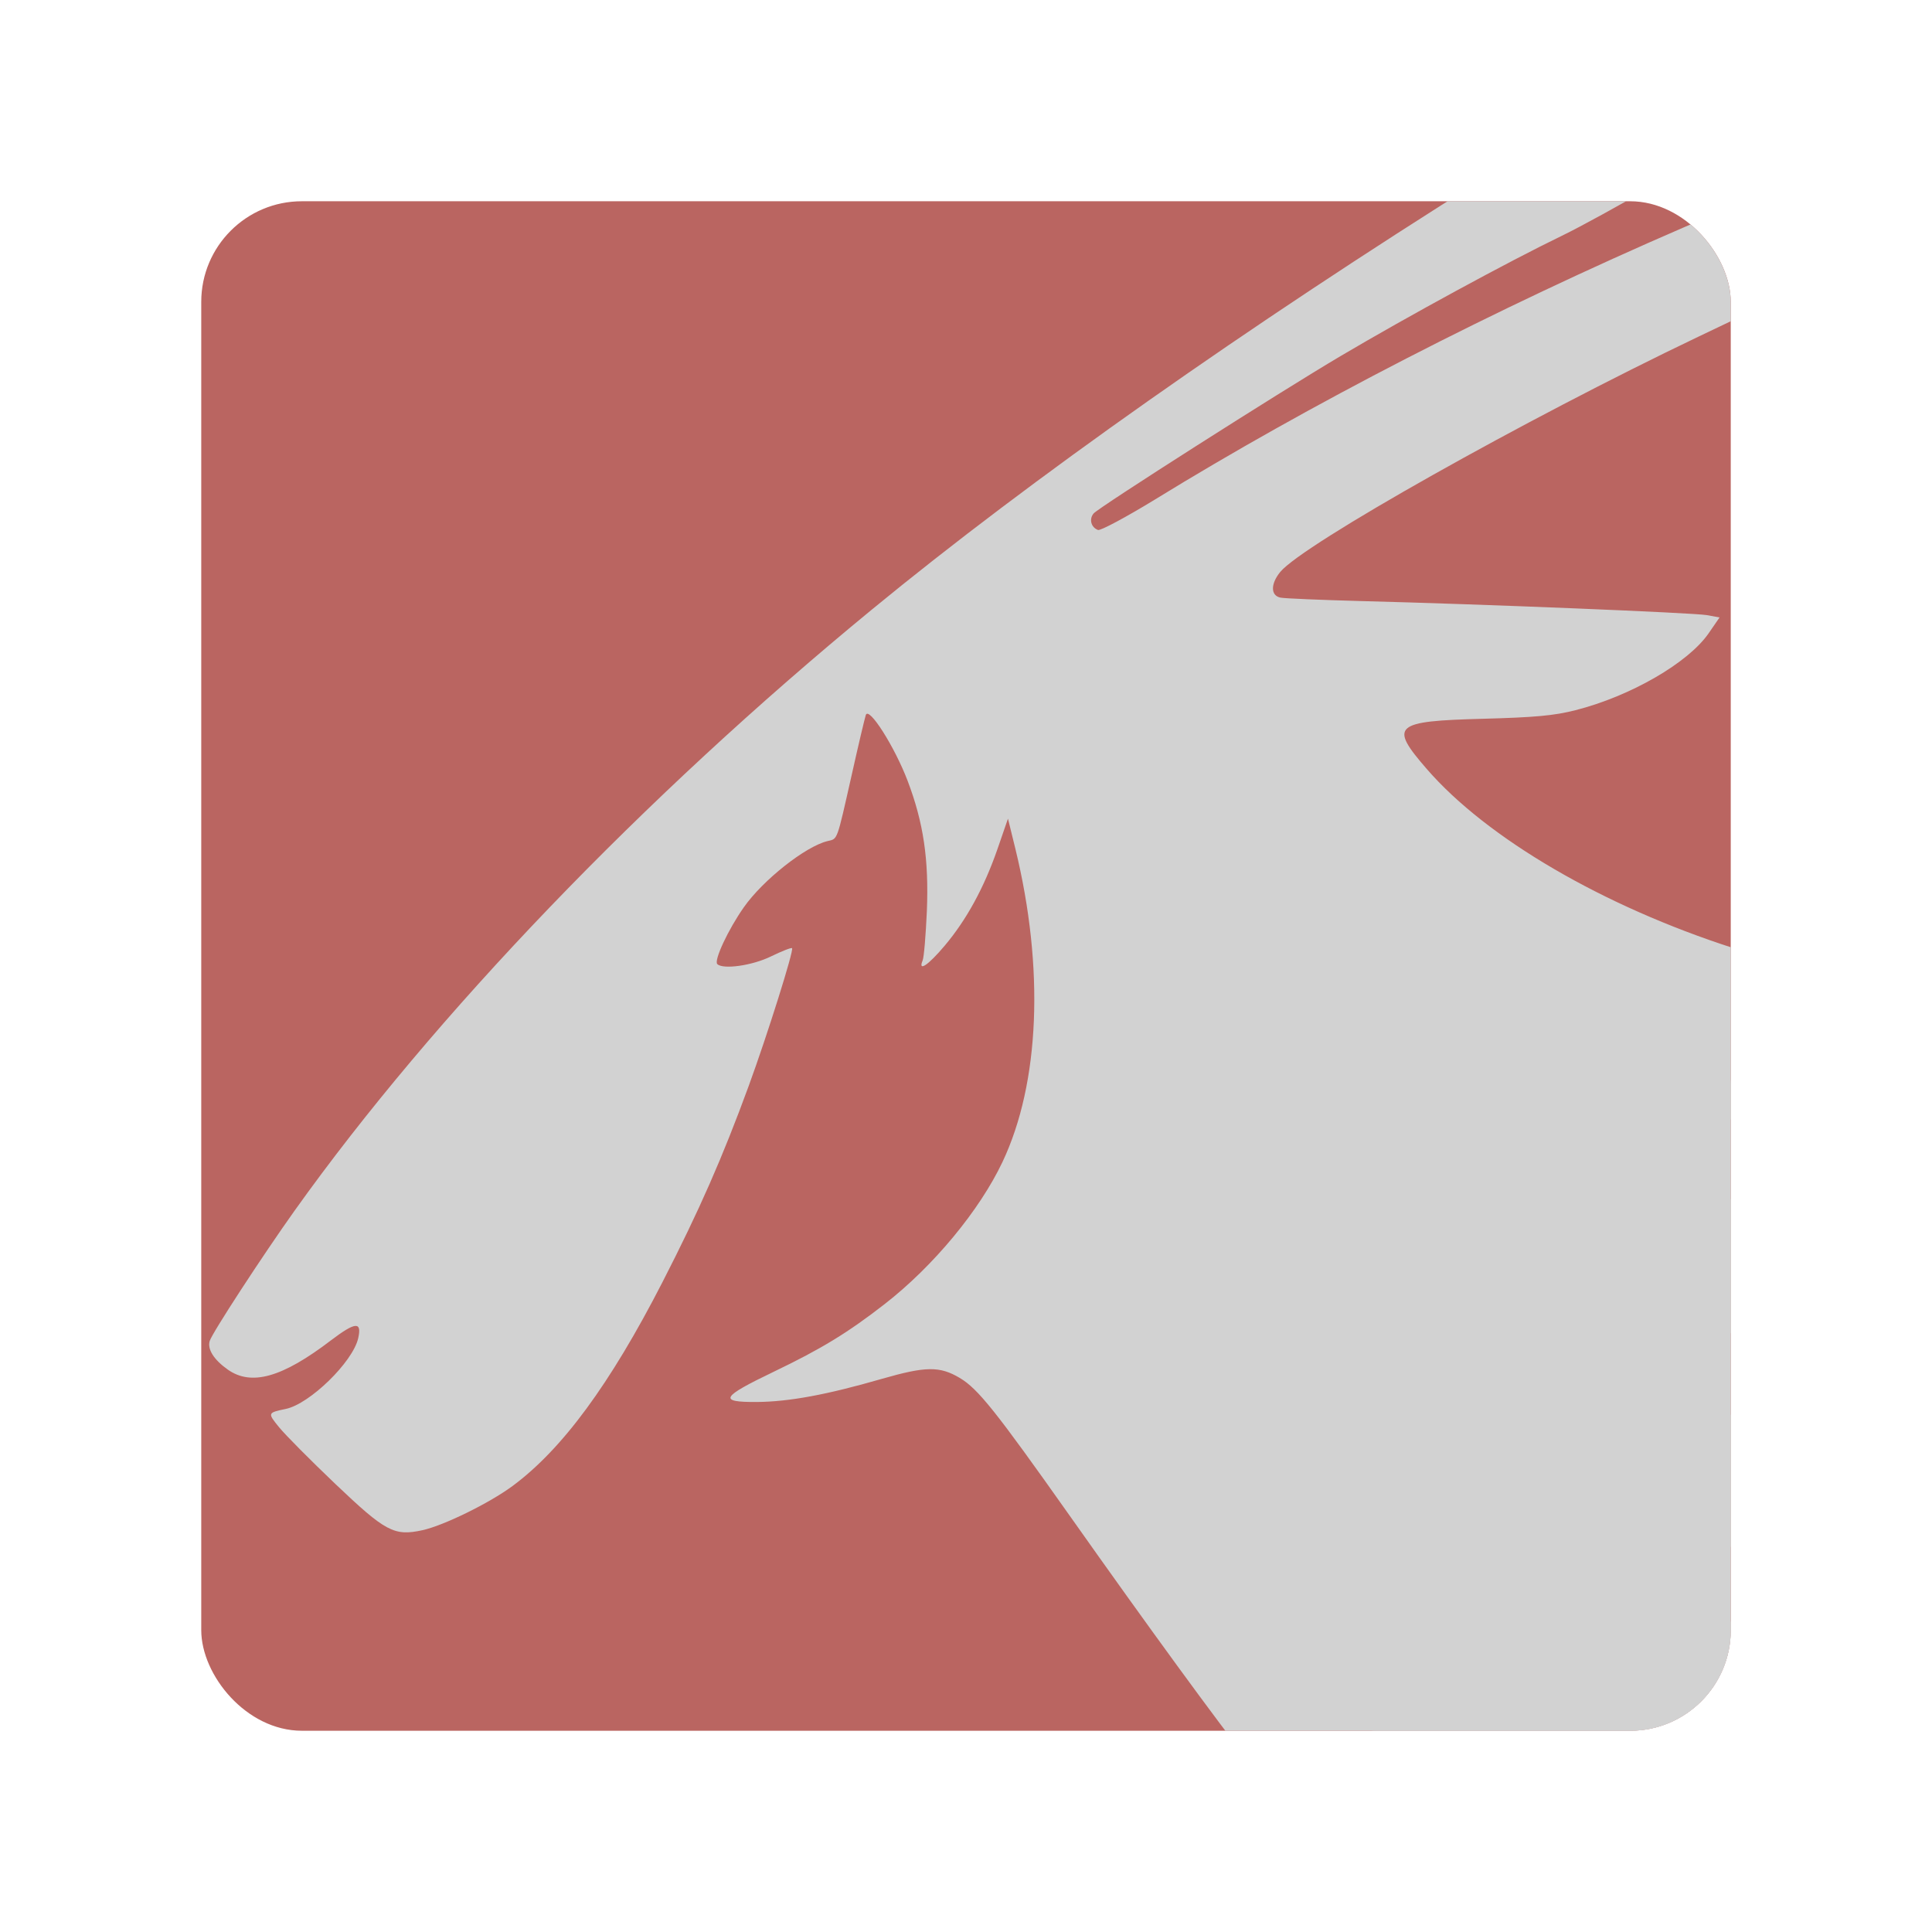 <?xml version="1.0" encoding="UTF-8"?>
<svg version="1.1" viewBox="0 0 192 192" xmlns="http://www.w3.org/2000/svg">
 <defs>
  <clipPath id="clipPath2">
   <rect class="a" x="20" y="20" width="152" height="152" rx="10" style="opacity:0"/>
  </clipPath>
 </defs>
 <rect class="a" x="20" y="20" width="152" height="152" rx="10" style="fill:#ba6561"/>
 <g clip-path="url(#clipPath2)">
  <path d="m124.36 175.37c-3.523-4.472-10.135-13.536-18.047-24.732-7.381-10.446-9.121-12.625-10.941-13.705-1.992-1.179-3.368-1.163-7.771 0.106-5.421 1.567-9.183 2.263-12.377 2.289-3.881 0.023-3.589-0.481 1.708-3.025 4.685-2.248 7.329-3.862 10.989-6.709 4.829-3.755 9.431-9.309 11.707-14.122 3.713-7.852 4.176-19.263 1.272-31.153l-0.729-2.963-1.055 3.057c-1.334 3.828-3.062 6.997-5.248 9.586-1.638 1.942-2.662 2.62-2.175 1.443 0.133-0.31 0.31-2.522 0.419-4.914 0.202-5.099-0.326-8.755-1.916-12.938-1.288-3.385-3.859-7.438-4.154-6.529-0.111 0.341-0.745 3.008-1.396 5.933-1.52 6.728-1.381 6.343-2.41 6.593-2.184 0.527-6.396 3.853-8.305 6.563-1.56 2.213-3.009 5.313-2.646 5.66 0.574 0.558 3.471 0.149 5.327-0.76 1.086-0.527 2.029-0.9 2.103-0.822 0.202 0.186-2.46 8.64-4.311 13.695-2.606 7.117-4.899 12.335-8.57 19.496-5.197 10.135-9.968 16.621-14.913 20.268-2.321 1.712-6.859 3.934-8.955 4.385-2.803 0.605-3.647 0.149-8.64-4.601-2.462-2.344-4.976-4.877-5.589-5.631-1.163-1.427-1.148-1.443 0.667-1.824 2.381-0.496 6.653-4.664 7.191-7.014 0.388-1.699-0.264-1.651-2.687 0.186-4.854 3.709-7.923 4.579-10.277 2.915-1.381-0.977-2.043-2.032-1.788-2.845 0.248-0.807 5.291-8.538 8.429-12.937 13.849-19.419 34.637-41.066 57.392-59.76 15.805-12.985 37.13-28.005 60.984-42.953l6.557-4.109h9.06c4.984 0 8.918 0.128 8.742 0.264-1.319 1.117-12.983 7.826-16.786 9.665-5.327 2.576-15.27 7.982-22.012 11.967-6.014 3.555-23.985 15.006-24.521 15.626-0.481 0.558-0.264 1.396 0.434 1.646 0.248 0.085 2.788-1.272 5.637-3.015 15.414-9.478 33.727-18.903 52.564-27.053 4.066-1.759 7.658-3.29 7.981-3.403 0.543-0.186 0.589 0.186 0.558 5.345l-0.023 5.549-7.086 3.383c-17.279 8.251-39.28 20.631-41.522 23.364-0.977 1.194-0.962 2.358 0.023 2.553 0.419 0.085 4.008 0.233 7.981 0.341 12.172 0.31 33.029 1.163 34.381 1.396l1.272 0.233-1.086 1.576c-2.03 2.939-7.771 6.254-13.23 7.64-2.122 0.543-4.053 0.714-9.175 0.853-8.899 0.233-9.371 0.651-5.609 4.987 5.98 6.895 17.529 13.641 30.5 17.812l3.439 1.101 0.088 7.843 0.089 7.843-9.338 0.558c-19.097 1.148-29.134 2.387-29.564 3.645-0.388 1.132 10.26 2.474 27.633 3.49 4.99 0.295 9.565 0.605 10.166 0.683l1.086 0.149v12.741l-7.309 0.403c-19.767 1.101-32.156 2.552-32.602 3.835-0.295 0.853 6.335 1.931 17.227 2.803 5.311 0.419 21.073 1.458 22.251 1.458 0.341 0 0.434 1.365 0.434 6.25 0 7.027 0.155 6.641-2.671 6.641-0.884 0-5.522 0.295-10.306 0.651-12.839 0.962-19.989 1.886-21.211 2.755-0.543 0.388-0.496 0.465 0.589 0.9 2.243 0.9 11.815 2.009 24.029 2.784 2.957 0.186 6.326 0.419 7.484 0.527l2.107 0.186-0.089 6.5-0.088 6.499-1.349 0.086c-4.503 0.279-16.314 1.52-19.156 2.009-3.713 0.652-5.209 1.101-5.209 1.605 0 0.217-3.898 0.326-11.583 0.326h-11.581z" style="fill:#d2d2d2;stroke-width:21.714"/>
  <rect class="a" x="134.2" y="105.19" width="37.802" height="66.811" rx="2.487" style="fill:#d2d2d2"/>
 </g>
</svg>
